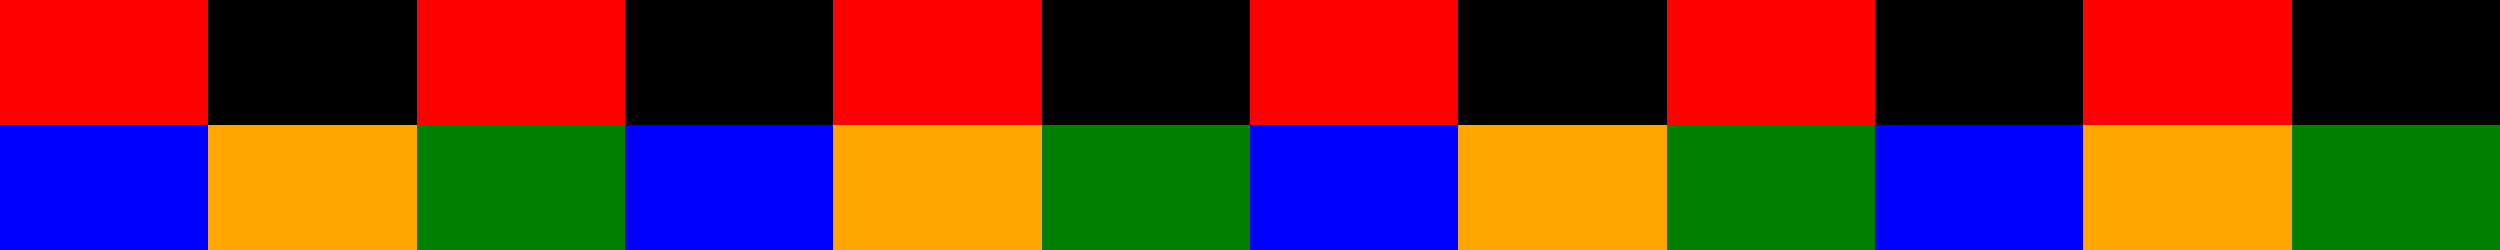 <?xml version="1.0" encoding="UTF-8"?>
<svg xmlns="http://www.w3.org/2000/svg" xmlns:xlink="http://www.w3.org/1999/xlink" width="400pt" height="40pt" viewBox="0 0 400 40" version="1.1" shape-rendering="crispEdges">
<g id="surface1">
<rect x="0" y="0" width="400" height="40" style="fill:rgb(0%,0%,0%);fill-opacity:1;stroke:none;"/>
<path style=" stroke:none;fill-rule:nonzero;fill:rgb(100%,0%,0%);fill-opacity:1;" d="M 0 0 L 33.332 0 L 33.332 20 L 0 20 Z M 0 0 "/>
<path style=" stroke:none;fill-rule:nonzero;fill:rgb(0%,0%,100%);fill-opacity:1;" d="M 0 20 L 33.332 20 L 33.332 40 L 0 40 Z M 0 20 "/>
<path style=" stroke:none;fill-rule:nonzero;fill:rgb(0%,0%,0%);fill-opacity:1;" d="M 33.332 0 L 66.664 0 L 66.664 20 L 33.332 20 Z M 33.332 0 "/>
<path style=" stroke:none;fill-rule:nonzero;fill:rgb(100%,64.706%,0%);fill-opacity:1;" d="M 33.332 20 L 66.664 20 L 66.664 40 L 33.332 40 Z M 33.332 20 "/>
<path style=" stroke:none;fill-rule:nonzero;fill:rgb(100%,0%,0%);fill-opacity:1;" d="M 66.668 0 L 100 0 L 100 20 L 66.668 20 Z M 66.668 0 "/>
<path style=" stroke:none;fill-rule:nonzero;fill:rgb(0%,50.196%,0%);fill-opacity:1;" d="M 66.668 20 L 100 20 L 100 40 L 66.668 40 Z M 66.668 20 "/>
<path style=" stroke:none;fill-rule:nonzero;fill:rgb(0%,0%,0%);fill-opacity:1;" d="M 100 0 L 133.332 0 L 133.332 20 L 100 20 Z M 100 0 "/>
<path style=" stroke:none;fill-rule:nonzero;fill:rgb(0%,0%,100%);fill-opacity:1;" d="M 100 20 L 133.332 20 L 133.332 40 L 100 40 Z M 100 20 "/>
<path style=" stroke:none;fill-rule:nonzero;fill:rgb(100%,0%,0%);fill-opacity:1;" d="M 133.332 0 L 166.664 0 L 166.664 20 L 133.332 20 Z M 133.332 0 "/>
<path style=" stroke:none;fill-rule:nonzero;fill:rgb(100%,64.706%,0%);fill-opacity:1;" d="M 133.332 20 L 166.664 20 L 166.664 40 L 133.332 40 Z M 133.332 20 "/>
<path style=" stroke:none;fill-rule:nonzero;fill:rgb(0%,0%,0%);fill-opacity:1;" d="M 166.668 0 L 200 0 L 200 20 L 166.668 20 Z M 166.668 0 "/>
<path style=" stroke:none;fill-rule:nonzero;fill:rgb(0%,50.196%,0%);fill-opacity:1;" d="M 166.668 20 L 200 20 L 200 40 L 166.668 40 Z M 166.668 20 "/>
<path style=" stroke:none;fill-rule:nonzero;fill:rgb(100%,0%,0%);fill-opacity:1;" d="M 200 0 L 233.332 0 L 233.332 20 L 200 20 Z M 200 0 "/>
<path style=" stroke:none;fill-rule:nonzero;fill:rgb(0%,0%,100%);fill-opacity:1;" d="M 200 20 L 233.332 20 L 233.332 40 L 200 40 Z M 200 20 "/>
<path style=" stroke:none;fill-rule:nonzero;fill:rgb(0%,0%,0%);fill-opacity:1;" d="M 233.332 0 L 266.664 0 L 266.664 20 L 233.332 20 Z M 233.332 0 "/>
<path style=" stroke:none;fill-rule:nonzero;fill:rgb(100%,64.706%,0%);fill-opacity:1;" d="M 233.332 20 L 266.664 20 L 266.664 40 L 233.332 40 Z M 233.332 20 "/>
<path style=" stroke:none;fill-rule:nonzero;fill:rgb(100%,0%,0%);fill-opacity:1;" d="M 266.668 0 L 300 0 L 300 20 L 266.668 20 Z M 266.668 0 "/>
<path style=" stroke:none;fill-rule:nonzero;fill:rgb(0%,50.196%,0%);fill-opacity:1;" d="M 266.668 20 L 300 20 L 300 40 L 266.668 40 Z M 266.668 20 "/>
<path style=" stroke:none;fill-rule:nonzero;fill:rgb(0%,0%,0%);fill-opacity:1;" d="M 300 0 L 333.332 0 L 333.332 20 L 300 20 Z M 300 0 "/>
<path style=" stroke:none;fill-rule:nonzero;fill:rgb(0%,0%,100%);fill-opacity:1;" d="M 300 20 L 333.332 20 L 333.332 40 L 300 40 Z M 300 20 "/>
<path style=" stroke:none;fill-rule:nonzero;fill:rgb(100%,0%,0%);fill-opacity:1;" d="M 333.332 0 L 366.664 0 L 366.664 20 L 333.332 20 Z M 333.332 0 "/>
<path style=" stroke:none;fill-rule:nonzero;fill:rgb(100%,64.706%,0%);fill-opacity:1;" d="M 333.332 20 L 366.664 20 L 366.664 40 L 333.332 40 Z M 333.332 20 "/>
<path style=" stroke:none;fill-rule:nonzero;fill:rgb(0%,0%,0%);fill-opacity:1;" d="M 366.668 0 L 400 0 L 400 20 L 366.668 20 Z M 366.668 0 "/>
<path style=" stroke:none;fill-rule:nonzero;fill:rgb(0%,50.196%,0%);fill-opacity:1;" d="M 366.668 20 L 400 20 L 400 40 L 366.668 40 Z M 366.668 20 "/>
</g>
</svg>
